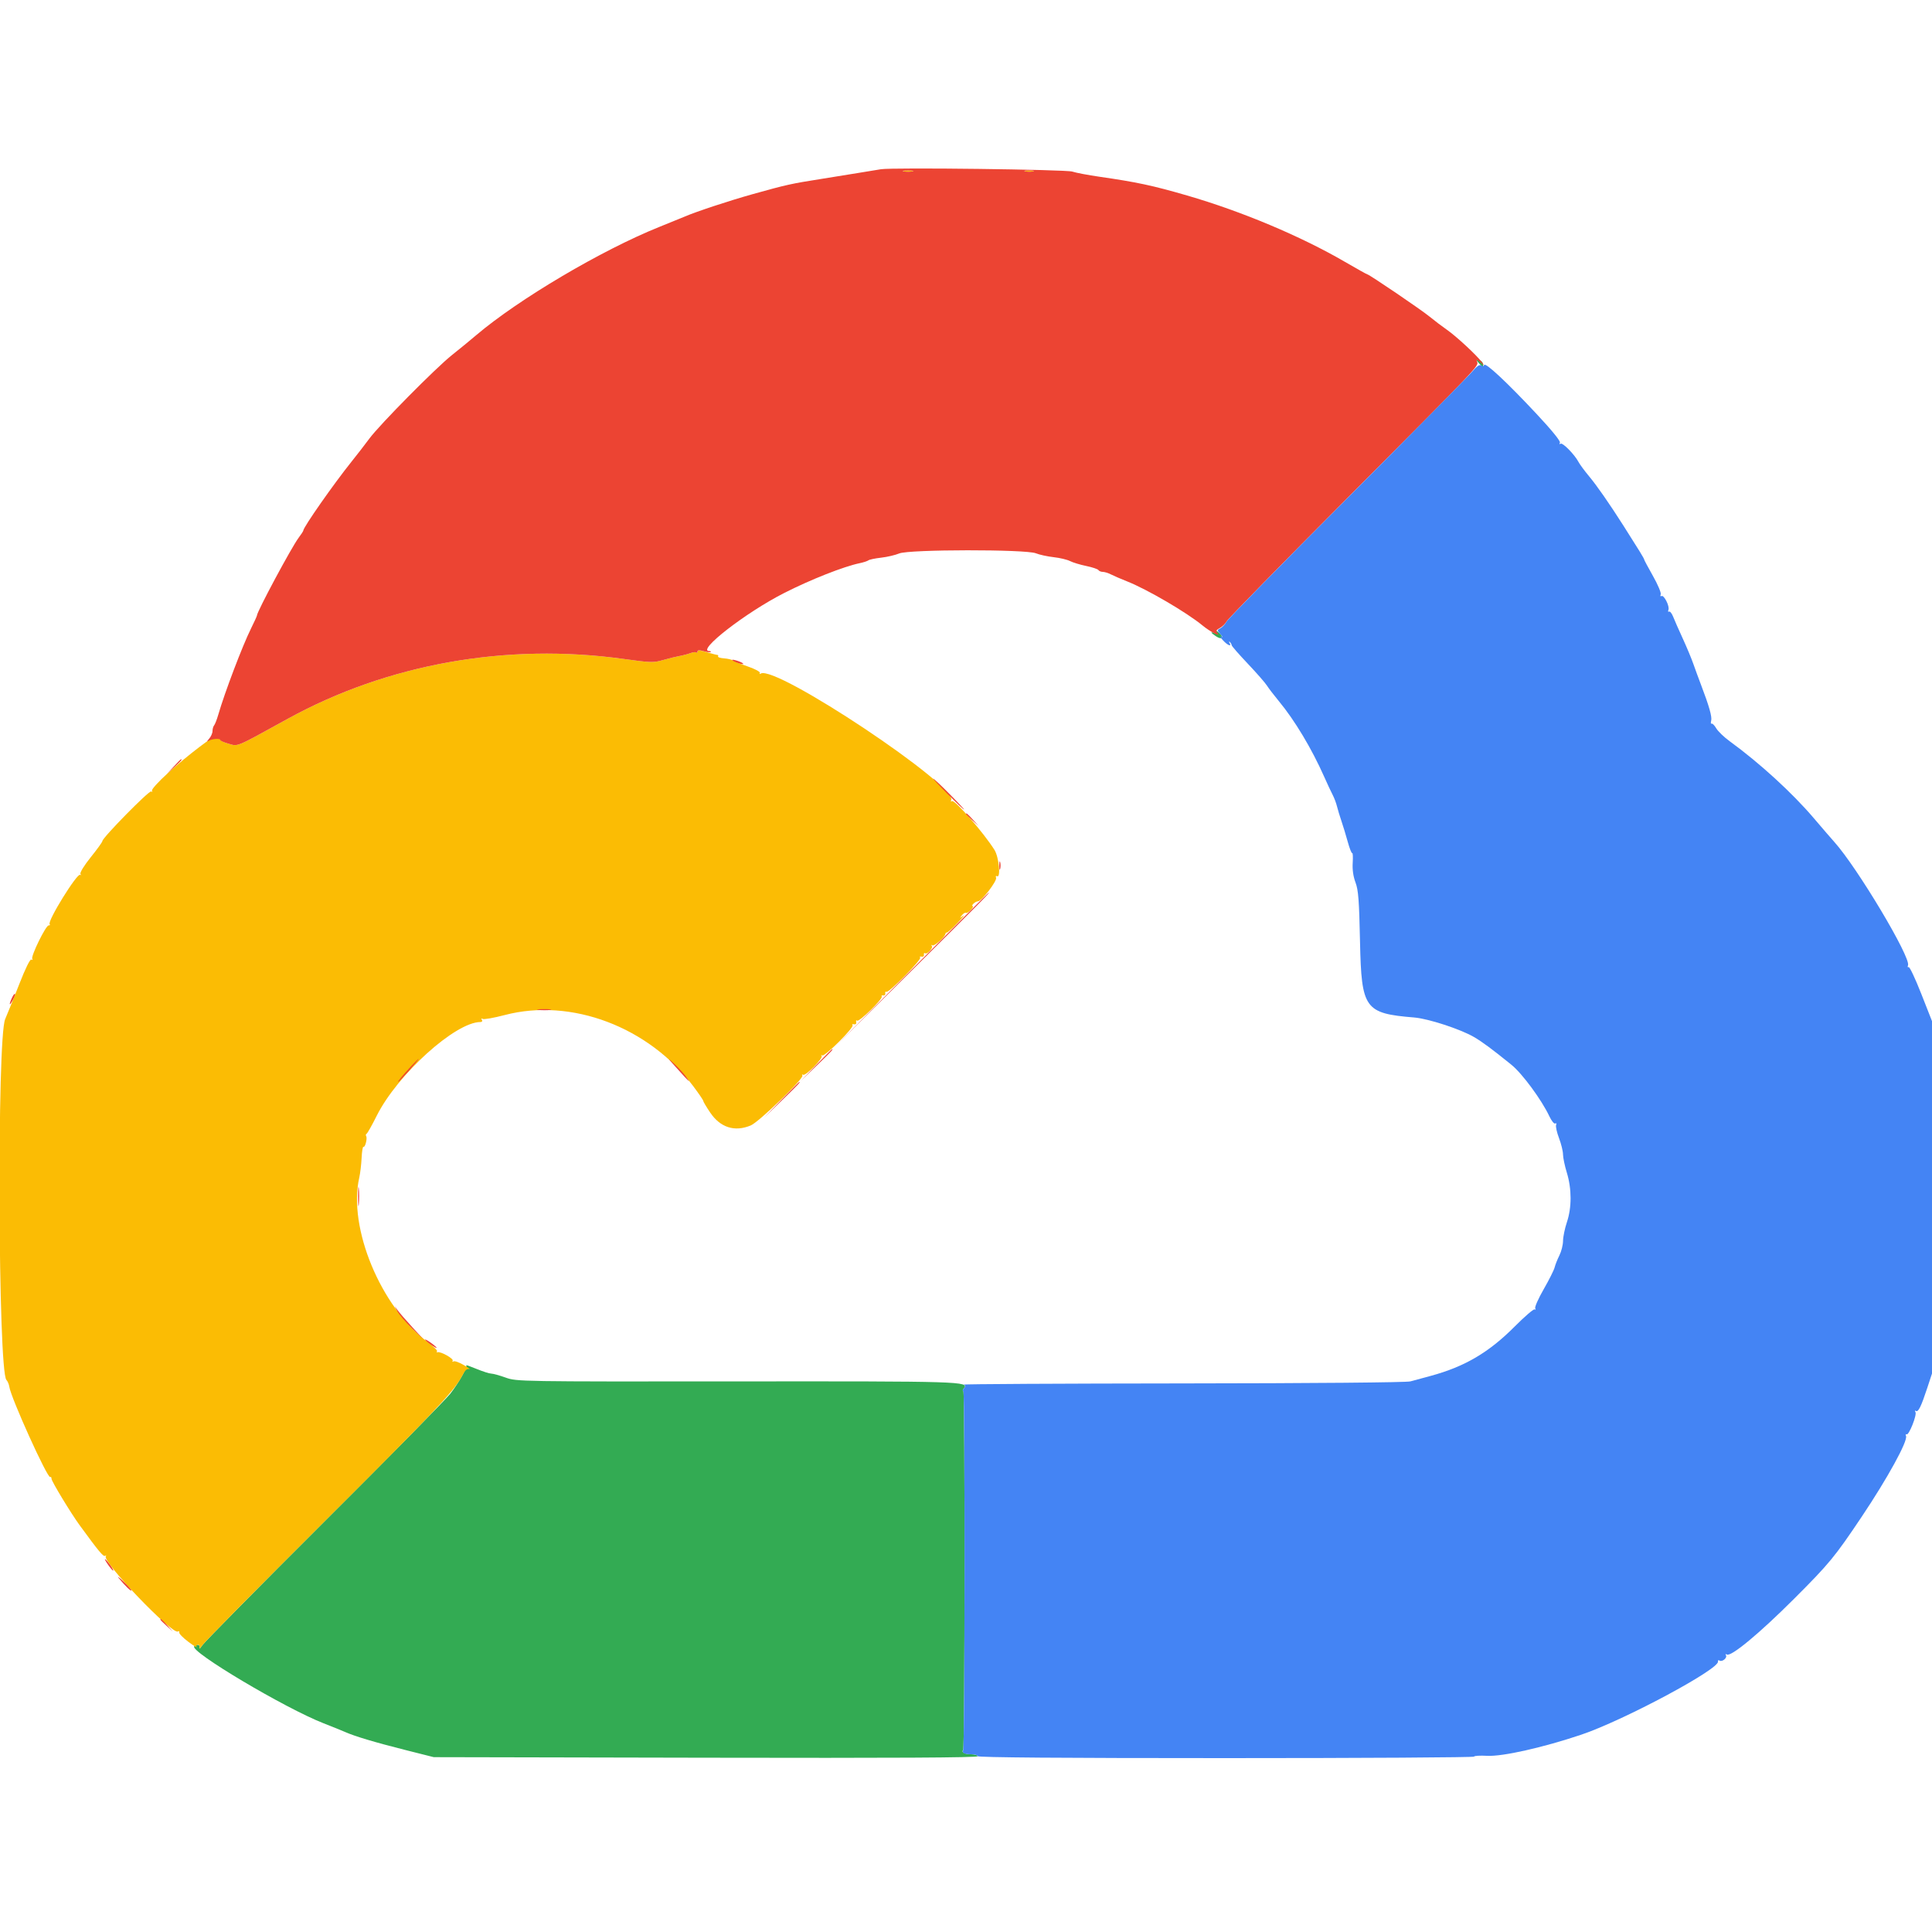 <svg id="svg" version="1.1" xmlns="http://www.w3.org/2000/svg" xmlns:xlink="http://www.w3.org/1999/xlink" width="400" height="400" viewBox="0, 0, 400,400"><g id="svgg"><path id="path0" d="M306.227 75.230 C 307.078 76.170,307.156 76.180,307.031 75.333 C 306.978 74.967,306.618 74.620,306.232 74.564 C 305.565 74.466,305.565 74.499,306.227 75.230 M251.797 130.768 C 252.047 131.192,251.963 131.271,251.466 131.081 C 250.508 130.713,250.646 131.007,251.779 131.750 C 253.031 132.570,253.456 131.948,252.322 130.953 C 251.849 130.539,251.613 130.456,251.797 130.768 M96.532 282.666 C 96.846 282.979,94.985 286.288,93.212 288.571 C 92.345 289.687,80.628 301.580,67.175 315.000 C 53.722 328.420,42.355 339.940,41.915 340.600 C 41.475 341.260,41.212 341.503,41.330 341.139 C 41.531 340.521,40.746 340.321,40.212 340.855 C 39.185 341.882,59.009 353.675,67.000 356.791 C 68.760 357.477,70.740 358.278,71.400 358.571 C 73.453 359.482,77.563 360.714,83.800 362.287 L 89.800 363.800 146.100 363.917 C 184.956 363.997,202.400 363.904,202.400 363.617 C 202.400 363.388,201.781 363.200,201.024 363.200 C 199.748 363.200,198.963 362.771,199.413 362.320 C 199.768 361.965,199.806 288.000,199.451 288.000 C 199.259 288.000,199.303 287.758,199.548 287.463 C 200.753 286.011,199.219 285.963,152.442 286.005 C 107.545 286.044,106.973 286.035,104.710 285.222 C 103.450 284.770,102.100 284.396,101.710 284.391 C 101.319 284.385,99.948 283.949,98.663 283.420 C 97.378 282.892,96.419 282.552,96.532 282.666 " stroke="none" fill="#33ab53" fill-rule="evenodd"></path><path id="path1" d="M187.100 35.482 C 187.595 35.578,188.405 35.578,188.900 35.482 C 189.395 35.387,188.990 35.309,188.000 35.309 C 187.010 35.309,186.605 35.387,187.100 35.482 M212.305 35.483 C 212.802 35.579,213.522 35.575,213.905 35.475 C 214.287 35.375,213.880 35.296,213.000 35.301 C 212.120 35.305,211.807 35.387,212.305 35.483 M144.400 134.886 C 144.400 135.132,144.291 135.225,144.159 135.092 C 144.026 134.960,143.477 135.019,142.938 135.223 C 142.400 135.428,141.383 135.696,140.679 135.819 C 139.976 135.941,138.446 136.318,137.279 136.655 C 135.317 137.223,134.711 137.206,129.174 136.435 C 104.863 133.050,80.229 137.442,59.511 148.855 C 48.648 154.839,49.344 154.544,47.376 153.993 C 46.399 153.720,45.600 153.339,45.600 153.148 C 45.600 152.957,45.375 152.845,45.100 152.900 C 44.825 152.955,44.643 152.780,44.696 152.512 C 44.834 151.809,38.799 156.399,34.702 160.112 C 32.778 161.856,31.321 163.472,31.464 163.703 C 31.608 163.936,31.534 164.006,31.298 163.860 C 30.881 163.603,21.200 173.454,21.200 174.135 C 21.200 174.325,20.118 175.826,18.795 177.470 C 17.443 179.151,16.508 180.666,16.659 180.930 C 16.807 181.189,16.787 181.273,16.615 181.118 C 16.033 180.593,9.724 190.791,10.284 191.350 C 10.421 191.488,10.323 191.600,10.067 191.600 C 9.475 191.600,6.348 197.992,6.678 198.526 C 6.813 198.745,6.734 198.806,6.501 198.663 C 6.244 198.503,5.273 200.466,4.010 203.701 C 2.872 206.615,1.549 209.900,1.070 211.000 C -0.643 214.938,-0.406 283.861,1.328 285.700 C 1.588 285.975,1.856 286.602,1.924 287.093 C 2.240 289.368,9.835 306.149,10.393 305.804 C 10.544 305.711,10.667 305.875,10.667 306.168 C 10.667 306.680,14.685 313.312,16.503 315.800 C 20.504 321.278,21.385 322.335,21.766 322.119 C 22.005 321.983,22.073 322.013,21.917 322.185 C 21.006 323.196,35.653 338.509,36.833 337.779 C 37.046 337.648,37.170 337.740,37.110 337.984 C 37.049 338.227,37.893 339.096,38.985 339.913 C 40.076 340.731,40.849 341.205,40.702 340.967 C 40.555 340.728,40.680 340.533,40.979 340.533 C 41.295 340.533,41.438 340.799,41.319 341.167 C 41.207 341.515,41.475 341.260,41.915 340.600 C 42.355 339.940,53.636 328.510,66.984 315.200 C 90.421 291.830,94.143 287.888,95.747 284.730 C 96.267 283.706,96.691 283.324,97.147 283.469 C 97.506 283.583,97.017 283.210,96.061 282.639 C 95.104 282.068,94.131 281.719,93.899 281.863 C 93.666 282.006,93.586 281.945,93.721 281.728 C 93.980 281.309,91.282 279.782,90.600 279.961 C 90.380 280.019,90.326 279.941,90.480 279.786 C 90.634 279.632,89.734 278.740,88.480 277.804 C 78.830 270.600,72.019 254.168,74.385 243.800 C 74.585 242.920,74.803 241.090,74.867 239.734 C 74.932 238.377,75.104 237.341,75.250 237.431 C 75.593 237.643,76.091 235.671,75.810 235.216 C 75.692 235.025,75.731 234.808,75.898 234.734 C 76.064 234.660,77.010 232.980,78.000 231.000 C 82.267 222.466,94.289 211.600,99.464 211.600 C 99.803 211.600,99.928 211.407,99.762 211.138 C 99.587 210.856,99.652 210.785,99.929 210.956 C 100.177 211.110,102.230 210.750,104.490 210.156 C 118.276 206.535,134.306 212.593,143.558 224.921 C 144.681 226.418,145.600 227.770,145.600 227.927 C 145.600 228.083,146.245 229.169,147.034 230.340 C 149.130 233.453,152.110 234.400,155.435 233.011 C 157.125 232.305,166.486 223.263,166.128 222.683 C 165.989 222.459,166.054 222.386,166.271 222.520 C 166.791 222.841,170.511 219.054,170.110 218.612 C 169.939 218.425,169.993 218.382,170.229 218.516 C 170.770 218.823,176.936 212.670,176.512 212.246 C 176.340 212.074,176.470 211.993,176.800 212.067 C 177.164 212.147,177.347 211.964,177.267 211.600 C 177.193 211.270,177.273 211.140,177.445 211.311 C 177.829 211.695,182.844 206.794,182.551 206.321 C 182.435 206.133,182.579 206.030,182.870 206.090 C 183.162 206.151,183.351 205.962,183.290 205.670 C 183.230 205.379,183.333 205.235,183.519 205.350 C 183.992 205.642,190.896 198.630,190.513 198.246 C 190.341 198.074,190.470 197.993,190.800 198.067 C 191.132 198.140,191.351 197.964,191.290 197.670 C 191.230 197.379,191.341 197.240,191.537 197.361 C 192.020 197.659,193.280 196.221,192.901 195.803 C 192.735 195.621,192.797 195.584,193.039 195.722 C 193.455 195.958,195.609 194.056,195.739 193.337 C 195.773 193.152,195.906 193.035,196.036 193.079 C 196.166 193.122,197.156 192.231,198.236 191.100 C 199.316 189.968,199.840 189.303,199.400 189.621 C 198.662 190.155,198.643 190.146,199.145 189.504 C 199.445 189.122,199.826 188.893,199.992 188.995 C 200.158 189.097,200.615 188.825,201.009 188.391 C 201.402 187.956,201.570 187.600,201.382 187.600 C 201.194 187.600,201.265 187.375,201.540 187.100 C 201.815 186.825,202.245 186.600,202.496 186.600 C 203.229 186.600,206.474 182.370,206.230 181.733 C 206.107 181.414,206.185 181.267,206.405 181.403 C 207.247 181.923,206.830 177.454,205.898 175.968 C 203.702 172.468,197.658 165.517,197.107 165.858 C 196.870 166.004,196.786 165.947,196.919 165.731 C 198.635 162.954,160.557 137.573,157.505 139.459 C 157.269 139.604,157.186 139.546,157.320 139.329 C 157.455 139.112,156.362 138.519,154.882 138.006 C 153.407 137.496,152.004 136.927,151.765 136.744 C 151.526 136.560,150.688 136.363,149.904 136.305 C 149.120 136.247,148.561 136.065,148.663 135.900 C 148.764 135.735,148.702 135.598,148.524 135.596 C 148.346 135.593,147.345 135.332,146.300 135.015 C 144.976 134.613,144.400 134.574,144.400 134.886 " stroke="none" fill="#fbbc04" fill-rule="evenodd"></path><path id="path2" d="M182.400 35.036 C 181.850 35.122,179.780 35.462,177.800 35.790 C 175.820 36.119,172.400 36.671,170.200 37.018 C 163.762 38.033,162.864 38.232,155.800 40.206 C 151.037 41.538,144.070 43.837,141.800 44.827 C 141.360 45.019,138.980 45.987,136.510 46.979 C 124.571 51.775,107.349 61.956,98.600 69.390 C 97.280 70.512,95.030 72.356,93.600 73.488 C 90.276 76.119,78.605 87.918,76.476 90.800 C 75.582 92.010,73.894 94.192,72.725 95.649 C 69.081 100.190,62.800 109.171,62.800 109.839 C 62.800 109.957,62.366 110.626,61.836 111.327 C 60.392 113.234,53.200 126.644,53.200 127.429 C 53.200 127.548,52.651 128.751,51.981 130.102 C 50.188 133.715,46.526 143.356,45.182 148.000 C 44.895 148.990,44.512 149.971,44.330 150.180 C 44.149 150.389,44.000 150.915,44.000 151.349 C 44.000 151.782,43.685 152.497,43.300 152.937 C 42.807 153.501,42.777 153.632,43.200 153.381 C 43.942 152.939,45.600 152.821,45.600 153.210 C 45.600 153.367,46.399 153.720,47.376 153.993 C 49.344 154.544,48.648 154.839,59.511 148.855 C 80.229 137.442,104.863 133.050,129.174 136.435 C 134.711 137.206,135.317 137.223,137.279 136.655 C 138.446 136.318,139.976 135.941,140.679 135.819 C 141.383 135.696,142.400 135.428,142.938 135.223 C 143.477 135.019,144.026 134.960,144.159 135.092 C 144.291 135.225,144.400 135.136,144.400 134.895 C 144.400 134.592,144.794 134.569,145.674 134.821 C 146.374 135.022,147.034 135.099,147.140 134.993 C 147.246 134.887,147.123 134.800,146.867 134.800 C 144.103 134.800,154.417 126.800,162.400 122.752 C 167.913 119.956,174.678 117.288,178.000 116.598 C 178.770 116.438,179.580 116.173,179.800 116.008 C 180.020 115.844,181.210 115.596,182.444 115.458 C 183.678 115.319,185.357 114.927,186.175 114.585 C 188.215 113.732,212.376 113.706,214.468 114.554 C 215.200 114.851,216.851 115.212,218.134 115.355 C 219.418 115.498,220.948 115.861,221.534 116.162 C 222.121 116.463,223.632 116.921,224.893 117.181 C 226.154 117.441,227.290 117.822,227.417 118.027 C 227.543 118.232,227.952 118.401,228.324 118.402 C 228.696 118.404,229.450 118.637,230.000 118.921 C 230.550 119.205,232.080 119.865,233.400 120.389 C 237.535 122.030,245.717 126.815,248.948 129.482 C 250.508 130.770,252.799 131.963,252.105 131.127 C 251.696 130.634,251.776 130.441,252.561 130.021 C 253.084 129.741,253.727 129.110,253.990 128.618 C 254.254 128.126,265.478 116.666,278.934 103.151 C 306.386 75.580,306.166 75.811,305.816 74.898 C 305.613 74.369,305.738 74.392,306.476 75.022 C 307.381 75.795,307.383 75.795,306.815 75.000 C 305.863 73.664,301.513 69.624,299.600 68.297 C 298.610 67.611,296.990 66.383,296.000 65.568 C 294.257 64.133,283.457 56.800,283.087 56.800 C 282.986 56.800,280.906 55.639,278.465 54.220 C 269.298 48.892,257.112 43.768,245.800 40.483 C 238.649 38.407,235.397 37.711,227.600 36.587 C 225.290 36.254,222.770 35.776,222.000 35.524 C 220.665 35.088,184.872 34.646,182.400 35.036 M188.900 35.482 C 188.405 35.578,187.595 35.578,187.100 35.482 C 186.605 35.387,187.010 35.309,188.000 35.309 C 188.990 35.309,189.395 35.387,188.900 35.482 M213.905 35.475 C 213.522 35.575,212.802 35.579,212.305 35.483 C 211.807 35.387,212.120 35.305,213.000 35.301 C 213.880 35.296,214.287 35.375,213.905 35.475 M151.600 136.631 C 151.600 136.901,153.678 137.656,153.876 137.457 C 153.967 137.367,153.492 137.101,152.820 136.867 C 152.149 136.633,151.600 136.527,151.600 136.631 M35.978 158.700 L 34.600 160.200 36.100 158.822 C 37.496 157.538,37.784 157.200,37.478 157.200 C 37.412 157.200,36.737 157.875,35.978 158.700 M196.200 164.400 C 197.950 166.160,199.471 167.600,199.581 167.600 C 199.691 167.600,198.350 166.160,196.600 164.400 C 194.850 162.640,193.329 161.200,193.219 161.200 C 193.109 161.200,194.450 162.640,196.200 164.400 M200.000 168.525 C 200.000 168.594,200.585 169.179,201.300 169.825 L 202.600 171.000 201.425 169.700 C 200.330 168.488,200.000 168.216,200.000 168.525 M206.893 179.200 C 206.893 179.970,206.975 180.285,207.076 179.900 C 207.176 179.515,207.176 178.885,207.076 178.500 C 206.975 178.115,206.893 178.430,206.893 179.200 M188.598 200.900 L 172.600 217.000 188.700 201.002 C 203.664 186.133,204.980 184.800,204.698 184.800 C 204.642 184.800,197.397 192.045,188.598 200.900 M2.465 206.617 C 1.795 208.088,1.923 208.402,2.647 207.065 C 2.986 206.440,3.188 205.854,3.096 205.763 C 3.005 205.671,2.721 206.056,2.465 206.617 M111.507 209.090 C 112.226 209.179,113.306 209.177,113.907 209.086 C 114.508 208.995,113.920 208.922,112.600 208.924 C 111.280 208.926,110.788 209.001,111.507 209.090 M168.991 220.500 L 165.800 223.800 169.100 220.609 C 172.165 217.646,172.582 217.200,172.291 217.200 C 172.230 217.200,170.745 218.685,168.991 220.500 M139.981 221.000 C 142.874 224.217,143.067 224.399,142.098 223.000 C 141.641 222.340,140.492 221.080,139.545 220.200 C 138.085 218.843,138.151 218.965,139.981 221.000 M85.168 220.700 C 83.306 222.703,82.238 224.000,82.449 224.000 C 82.544 224.000,83.573 222.920,84.735 221.600 C 87.069 218.948,87.362 218.340,85.168 220.700 M161.792 227.700 L 158.200 231.400 161.900 227.808 C 165.336 224.472,165.782 224.000,165.492 224.000 C 165.432 224.000,163.767 225.665,161.792 227.700 M74.137 247.800 C 74.139 249.560,74.209 250.230,74.293 249.289 C 74.378 248.349,74.377 246.909,74.291 246.089 C 74.205 245.270,74.136 246.040,74.137 247.800 M82.266 271.495 C 82.651 272.207,84.049 273.827,85.371 275.095 L 87.776 277.400 85.381 274.800 C 84.063 273.370,82.666 271.750,82.275 271.200 C 81.592 270.237,81.591 270.248,82.266 271.495 M88.000 277.346 C 88.000 277.456,88.540 277.930,89.200 278.400 C 89.860 278.870,90.400 279.164,90.400 279.054 C 90.400 278.944,89.860 278.470,89.200 278.000 C 88.540 277.530,88.000 277.236,88.000 277.346 M22.400 324.000 C 22.870 324.660,23.344 325.200,23.454 325.200 C 23.564 325.200,23.270 324.660,22.800 324.000 C 22.330 323.340,21.856 322.800,21.746 322.800 C 21.636 322.800,21.930 323.340,22.400 324.000 M24.610 326.763 C 25.887 328.320,27.200 329.587,27.200 329.263 C 27.200 329.098,26.440 328.251,25.510 327.381 C 24.581 326.512,24.176 326.233,24.610 326.763 M33.200 335.325 C 33.200 335.394,33.785 335.979,34.500 336.625 L 35.800 337.800 34.625 336.500 C 33.530 335.288,33.200 335.016,33.200 335.325 " stroke="none" fill="#ec4433" fill-rule="evenodd"></path><path id="path3" d="M304.800 76.942 C 304.030 77.854,292.391 89.653,278.935 103.162 C 265.479 116.671,254.236 128.160,253.950 128.693 C 253.665 129.226,253.095 129.842,252.683 130.063 C 251.956 130.452,251.955 130.489,252.667 131.301 C 253.161 131.865,253.205 132.029,252.800 131.804 C 252.470 131.621,252.636 131.950,253.170 132.535 C 254.163 133.626,255.075 133.997,254.559 133.100 C 254.392 132.810,254.424 132.740,254.636 132.933 C 254.836 133.117,255.000 133.407,255.000 133.578 C 255.000 133.749,256.493 135.463,258.318 137.386 C 260.142 139.309,261.937 141.358,262.306 141.941 C 262.675 142.523,263.798 143.990,264.802 145.200 C 268.040 149.101,271.600 155.043,274.151 160.802 C 274.783 162.231,275.573 163.919,275.905 164.553 C 276.237 165.188,276.645 166.268,276.812 166.953 C 276.979 167.639,277.394 169.010,277.734 170.000 C 278.074 170.990,278.660 172.919,279.036 174.287 C 279.411 175.655,279.827 176.706,279.959 176.624 C 280.092 176.542,280.138 177.448,280.063 178.639 C 279.974 180.043,280.177 181.470,280.641 182.701 C 281.235 184.278,281.394 186.365,281.578 195.000 C 281.875 208.895,282.531 209.811,292.800 210.661 C 295.716 210.902,302.308 213.052,305.138 214.685 C 306.850 215.674,308.928 217.212,312.937 220.461 C 315.178 222.278,319.186 227.725,320.783 231.126 C 321.229 232.075,321.773 232.740,321.992 232.605 C 322.214 232.468,322.295 232.608,322.175 232.921 C 322.056 233.230,322.328 234.455,322.779 235.642 C 323.230 236.829,323.601 238.340,323.603 239.000 C 323.605 239.660,323.963 241.370,324.400 242.800 C 325.425 246.156,325.429 249.993,324.410 253.038 C 323.975 254.337,323.615 256.082,323.610 256.916 C 323.604 257.750,323.266 259.100,322.857 259.916 C 322.448 260.732,322.004 261.850,321.871 262.400 C 321.737 262.950,320.717 264.985,319.604 266.922 C 318.491 268.859,317.702 270.642,317.852 270.884 C 318.001 271.126,317.953 271.218,317.745 271.090 C 317.537 270.961,315.676 272.556,313.609 274.633 C 308.255 280.015,303.246 282.959,296.200 284.867 C 294.660 285.284,292.770 285.795,292.000 286.003 C 291.164 286.229,272.164 286.397,244.800 286.422 C 219.610 286.445,199.233 286.556,199.517 286.670 C 199.913 286.830,199.925 287.008,199.568 287.439 C 199.312 287.748,199.259 288.000,199.451 288.000 C 199.806 288.000,199.768 361.804,199.413 362.379 C 199.087 362.907,199.677 363.200,201.067 363.200 C 201.800 363.200,202.400 363.380,202.400 363.600 C 202.400 363.865,219.800 364.000,253.800 364.000 C 282.070 364.000,305.200 363.859,305.200 363.687 C 305.200 363.515,306.415 363.441,307.900 363.523 C 311.071 363.698,319.516 361.800,327.400 359.142 C 336.190 356.178,356.062 345.539,355.690 343.996 C 355.630 343.746,355.773 343.659,356.008 343.805 C 356.568 344.151,357.666 343.231,357.334 342.693 C 357.187 342.456,357.269 342.395,357.523 342.552 C 358.372 343.077,364.230 338.224,371.432 331.027 C 378.726 323.738,379.864 322.358,385.463 314.000 C 390.808 306.021,395.020 298.349,394.622 297.314 C 394.505 297.008,394.557 296.850,394.738 296.962 C 395.206 297.251,396.925 292.927,396.571 292.352 C 396.400 292.077,396.446 291.981,396.680 292.126 C 397.161 292.423,397.757 291.203,399.043 287.288 L 400.000 284.375 400.000 247.892 L 400.000 211.410 397.757 205.708 C 396.523 202.572,395.355 200.104,395.162 200.224 C 394.968 200.344,394.910 200.178,395.034 199.855 C 395.654 198.239,384.520 179.598,379.784 174.325 C 379.130 173.596,377.217 171.380,375.534 169.400 C 371.091 164.173,364.267 157.932,358.104 153.459 C 356.952 152.623,355.704 151.422,355.331 150.791 C 354.958 150.160,354.523 149.724,354.364 149.822 C 354.205 149.921,354.168 149.646,354.281 149.211 C 354.490 148.414,353.867 146.212,352.185 141.800 C 351.682 140.480,350.955 138.500,350.570 137.400 C 350.184 136.300,349.207 133.960,348.398 132.200 C 347.589 130.440,346.698 128.417,346.417 127.705 C 346.137 126.993,345.750 126.507,345.558 126.626 C 345.366 126.744,345.310 126.578,345.434 126.257 C 345.719 125.513,344.492 123.096,343.988 123.408 C 343.779 123.536,343.710 123.379,343.833 123.057 C 343.957 122.736,343.234 121.023,342.229 119.251 C 341.223 117.478,340.400 115.935,340.400 115.822 C 340.400 115.626,339.283 113.805,336.094 108.800 C 333.176 104.221,330.609 100.532,328.995 98.600 C 328.076 97.500,327.101 96.179,326.829 95.665 C 325.997 94.093,323.538 91.591,323.095 91.865 C 322.848 92.017,322.796 91.930,322.967 91.654 C 323.145 91.365,321.280 89.069,318.129 85.699 C 311.980 79.125,307.489 74.932,307.277 75.569 C 307.178 75.867,306.957 75.899,306.661 75.659 C 306.346 75.403,305.756 75.810,304.800 76.942 " stroke="none" fill="#4484f4" fill-rule="evenodd"></path></g></svg>